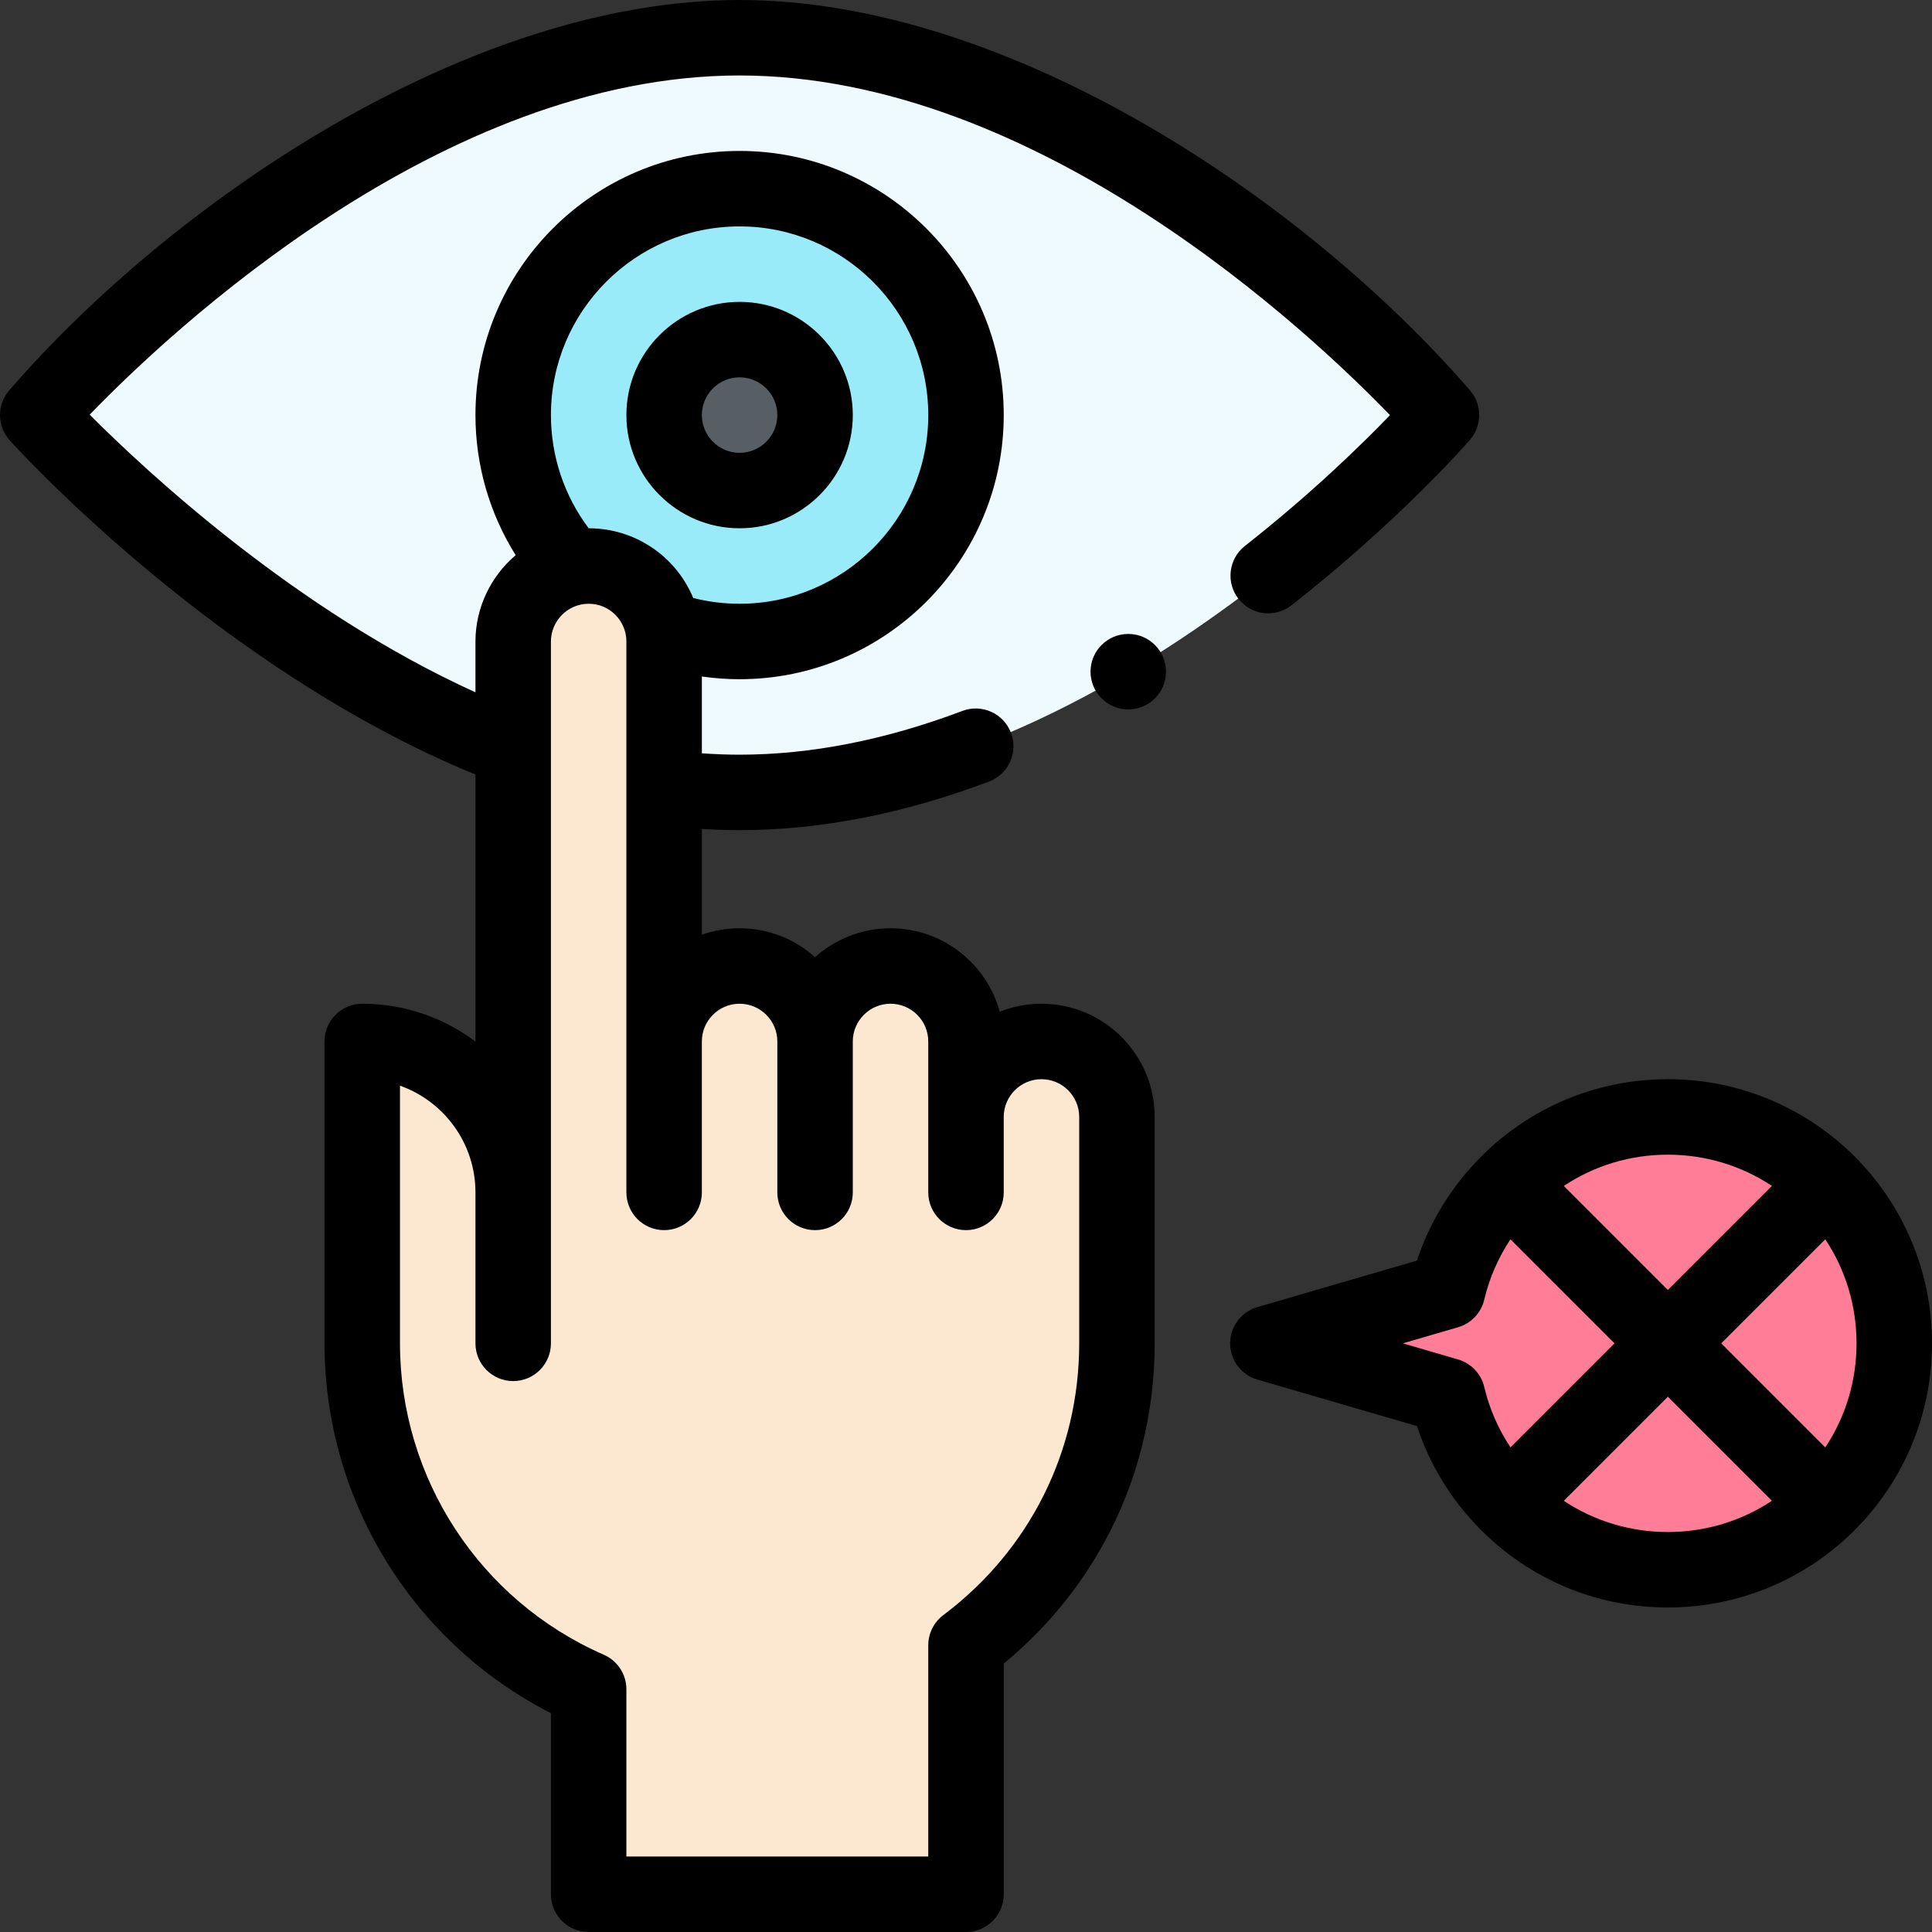 <svg id="Capa_1" enable-background="new 0 0 512 512" height="512" viewBox="0 0 512 512" width="512" xmlns="http://www.w3.org/2000/svg"><rect x="0" y="0" width="512" height="512" fill="#333333" stroke="none"/><g><g><path d="m196 10c-99.41 0-186 100-186 100 .205.128 89.817 100 186 100 99.41 0 186-100 186-100s-86.59-100-186-100z" fill="#eefaff"/><circle cx="196" cy="110" fill="#99ebfa" r="60"/><path d="m442 296c-28.664 0-52.224 20.02-58.39 46.13l-47.61 13.87 47.61 13.87c6.282 26.577 30.165 46.13 58.39 46.13 33.138 0 60-26.859 60-60 0-33.138-26.859-60-60-60z" fill="#ff7d97"/><path d="m176 276c0-11.05 8.95-20 20-20s20 8.95 20 20c0-11.05 8.95-20 20-20s20 8.95 20 20v20c0-11.05 8.95-20 20-20s20 8.95 20 20v60c0 32.72-15.71 61.76-40 80.01v65.99h-100v-54.32c-35.32-15.43-60-50.67-60-91.68 0-12.011 0-70.198 0-80 22.09 0 40 17.91 40 40 0-14.42 0-132.534 0-146 0-11.158 9.073-20 20-20 11.137 0 20 9.044 20 20z" fill="#fce8d0"/><circle cx="196" cy="110" fill="#575f64" r="20"/></g><g><path d="m196 140c16.542 0 30-13.458 30-30s-13.458-30-30-30-30 13.458-30 30 13.458 30 30 30zm0-40c5.514 0 10 4.486 10 10s-4.486 10-10 10-10-4.486-10-10 4.486-10 10-10z"/><path d="m442 286c-31.946 0-57.617 21.092-66.499 48.077l-42.298 12.322c-4.268 1.244-7.203 5.155-7.203 9.601s2.935 8.357 7.203 9.601l42.299 12.323c8.97 27.242 34.761 48.076 66.498 48.076 38.668 0 70-31.327 70-70 0-38.668-31.327-70-70-70zm41.722 97.58-27.578-27.578 27.577-27.58c5.385 8.114 8.279 17.625 8.279 27.578 0 9.955-2.895 19.468-8.278 27.58zm-14.142-69.302-27.578 27.582-27.577-27.577c8.107-5.387 17.617-8.283 27.575-8.283 9.955 0 19.468 2.895 27.58 8.278zm-97.828 41.722 14.654-4.269c3.458-1.008 6.107-3.797 6.936-7.303 1.352-5.723 3.711-11.131 6.942-16.001l27.576 27.576-27.566 27.57c-3.231-4.876-5.6-10.281-6.952-16.003-.829-3.505-3.478-6.293-6.935-7.301zm42.674 41.726 27.577-27.58 27.576 27.576c-8.114 5.384-17.625 8.278-27.579 8.278-9.956 0-19.466-2.891-27.574-8.274z"/><circle cx="299.001" cy="178.001" r="10"/><path d="m2.44 103.454c-3.305 3.816-3.247 9.498.136 13.246 2.285 2.532 55.166 60.56 123.424 88.57v70.758c-8.363-6.293-18.753-10.028-30-10.028-5.523 0-10 4.477-10 10v80c0 41.524 23.341 79.298 60 98.007v47.993c0 5.523 4.477 10 10 10h100c5.523 0 10-4.477 10-10v-61.137c25.485-20.99 40-51.64 40-84.863v-60c0-16.542-13.458-30-30-30-3.904 0-7.633.758-11.057 2.121-3.47-12.731-15.128-22.121-28.943-22.121-7.678 0-14.688 2.902-20 7.663-5.312-4.761-12.322-7.663-20-7.663-3.506 0-6.87.61-10 1.72v-28.043c3.353.209 6.694.323 10 .323 21.263 0 43.506-4.336 66.112-12.889 5.166-1.954 7.769-7.726 5.814-12.892-1.955-5.165-7.725-7.77-12.892-5.814-20.336 7.694-40.198 11.595-59.034 11.595-3.3 0-6.643-.129-10-.367v-20.354c3.295.471 6.632.721 10 .721 38.598 0 70-31.402 70-70s-31.402-70-70-70-70 31.402-70 70c0 13.25 3.729 26.067 10.657 37.122-6.556 5.577-10.657 13.879-10.657 22.878v13.469c-47.639-21.625-87.31-58.601-102.232-73.583 21.135-21.856 93.281-89.886 172.232-89.886 79.111 0 151.389 68.306 172.358 90.016-7.262 7.552-20.688 20.717-38.444 34.667-4.343 3.412-5.098 9.698-1.686 14.041 3.411 4.343 9.697 5.097 14.042 1.686 28.785-22.616 46.548-43.007 47.29-43.864 3.254-3.757 3.254-9.334 0-13.092-43.742-50.545-122.191-103.454-193.56-103.454-72.17 0-150.65 53.871-193.56 103.454zm193.56 162.546c5.514 0 10 4.486 10 10v40c0 5.523 4.477 10 10 10s10-4.477 10-10v-40c0-5.514 4.486-10 10-10s10 4.486 10 10v40c0 5.523 4.477 10 10 10s10-4.477 10-10v-20c0-5.514 4.486-10 10-10s10 4.486 10 10v60c0 28.574-13.124 54.822-36.007 72.015-2.514 1.889-3.993 4.85-3.993 7.995v55.99h-80v-44.32c0-3.975-2.354-7.572-5.997-9.164-32.805-14.331-54.003-46.721-54.003-82.516v-68.287c11.641 4.127 20 15.249 20 28.287v40c0 5.523 4.477 10 10 10s10-4.477 10-10v-186c0-5.44 4.453-10 10-10 5.591 0 10 4.54 10 10v146c0 5.523 4.477 10 10 10s10-4.477 10-10v-40c0-5.514 4.486-10 10-10zm0-206c27.57 0 50 22.43 50 50s-22.43 50-50 50c-4.186 0-8.303-.518-12.296-1.526-4.547-11.001-15.344-18.471-27.698-18.474-6.48-8.624-10.006-19.108-10.006-30 0-27.57 22.43-50 50-50z"/></g></g></svg>